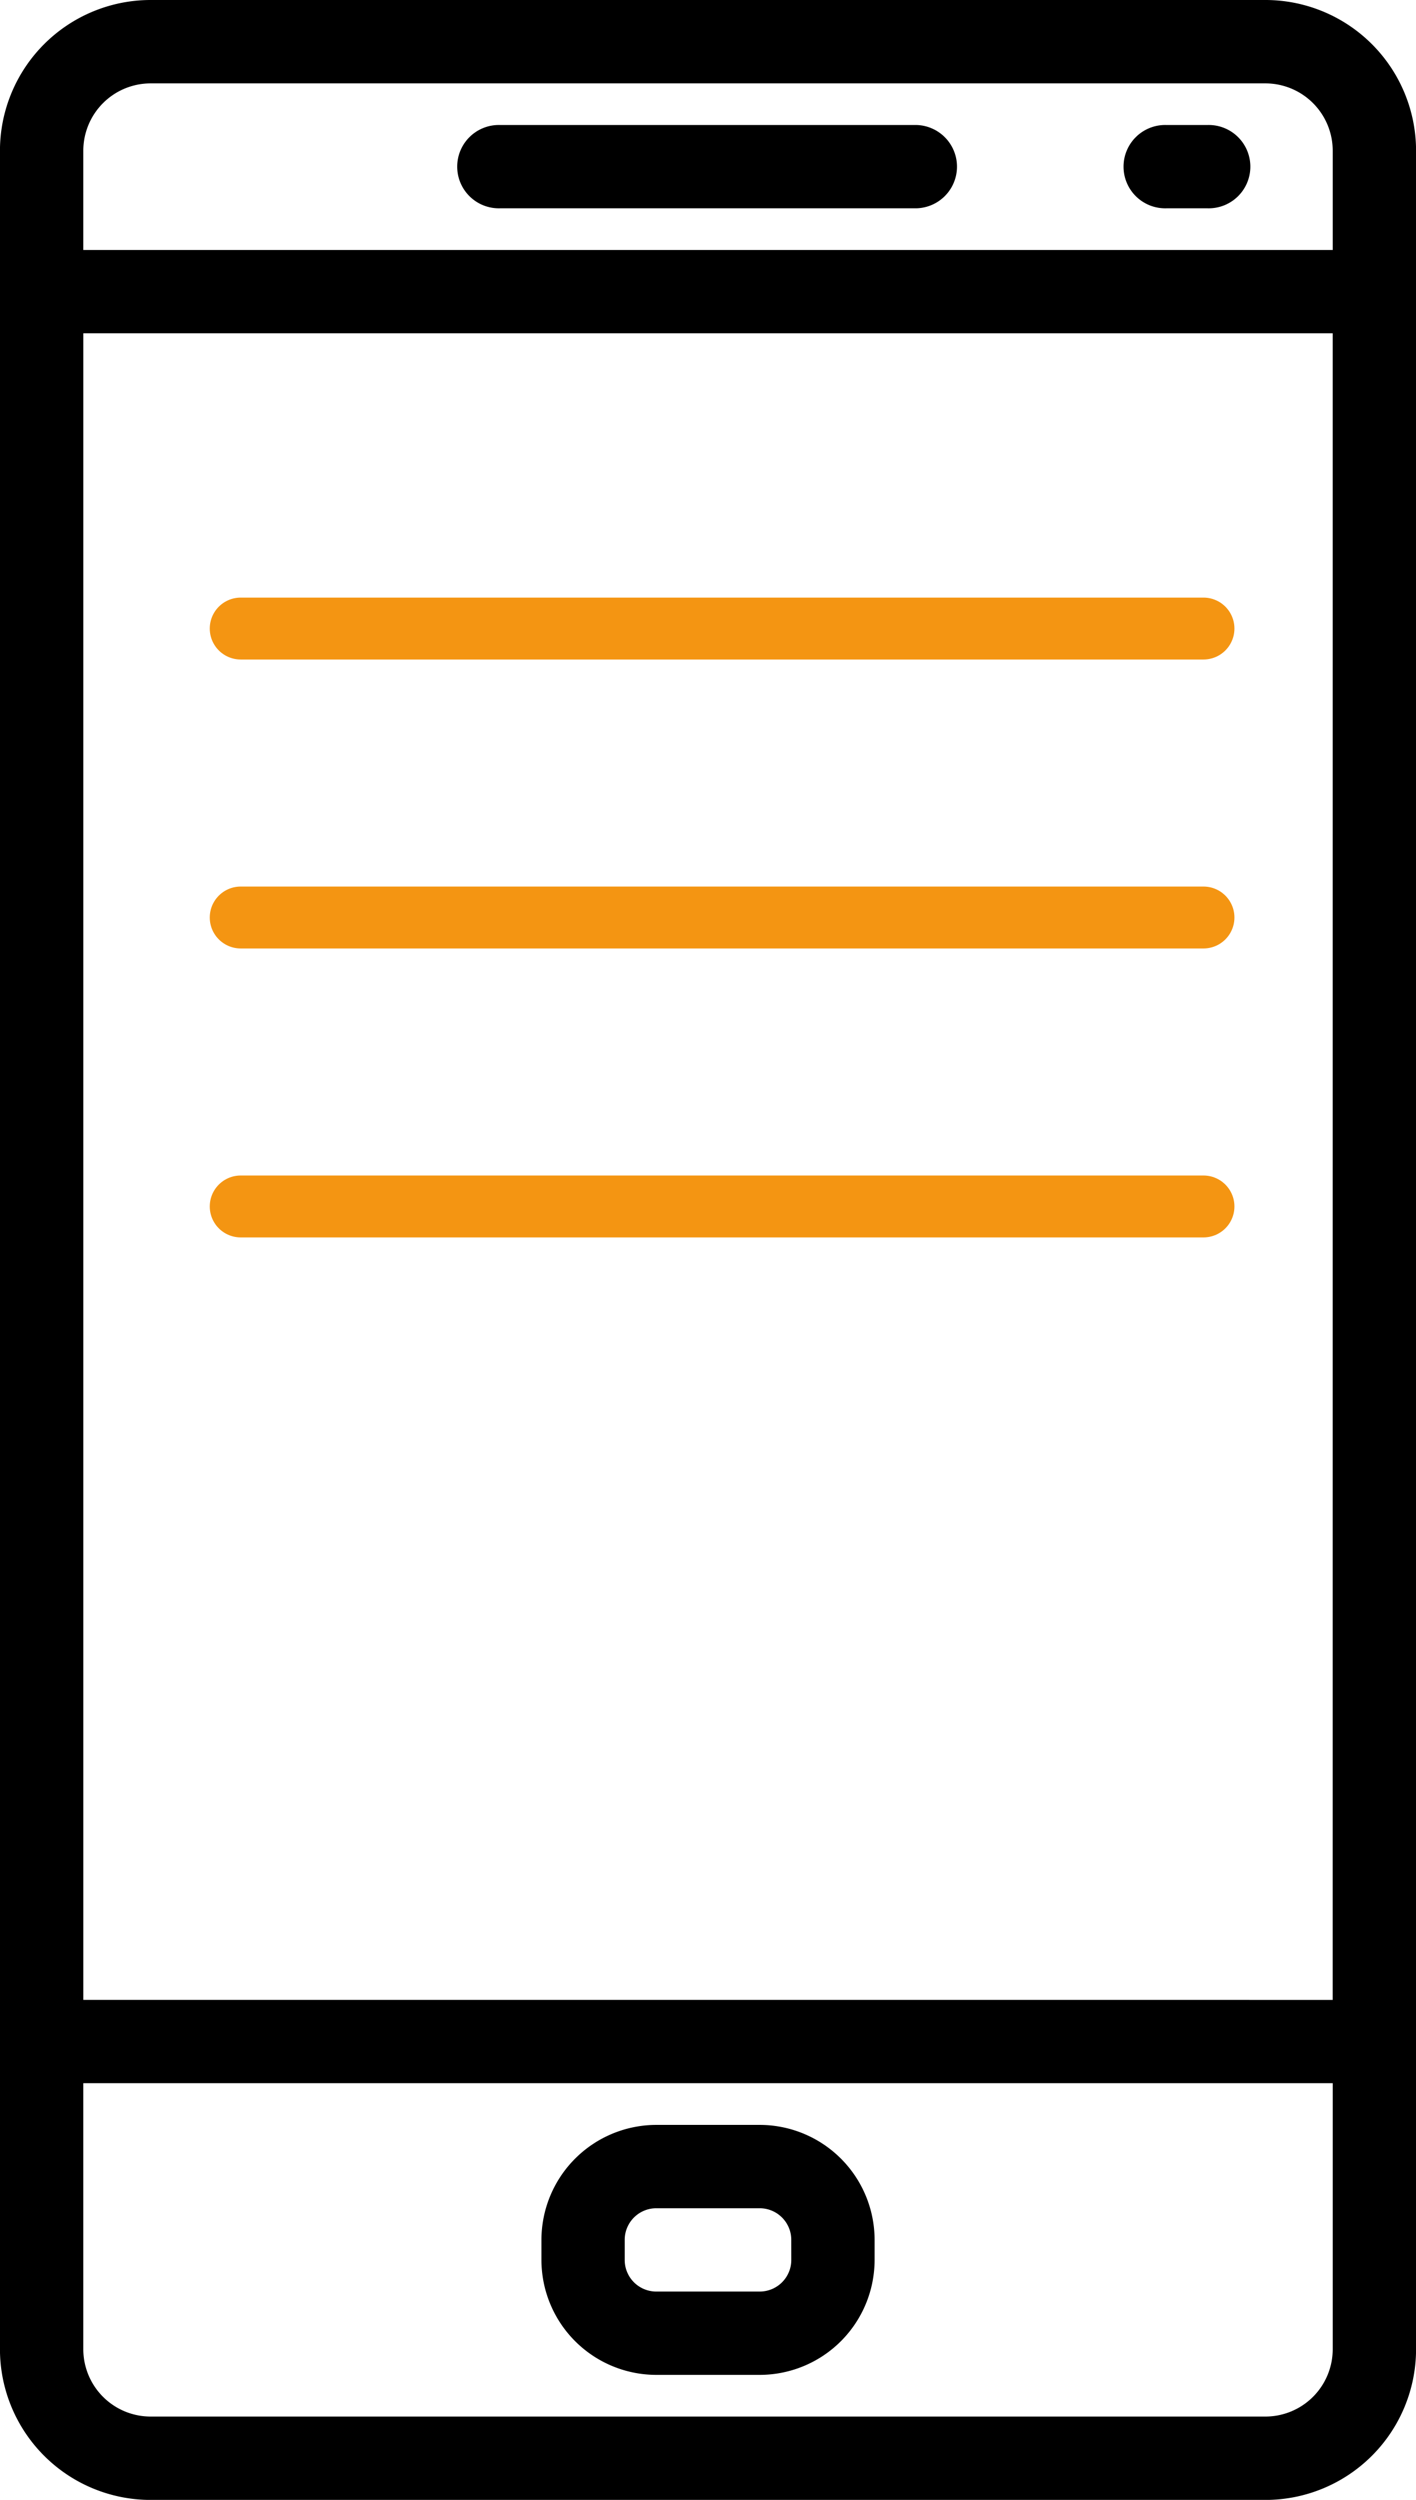 <svg xmlns="http://www.w3.org/2000/svg" width="68.635" height="121.121" viewBox="0 0 68.635 121.121"><defs><style>.a{fill:none;stroke:#f49512;stroke-linecap:round;stroke-width:3px;}</style></defs><g transform="translate(-293 -1640.879)"><g transform="translate(182.067 1640.879)"><g transform="translate(133.139 6.056)"><g transform="translate(0)"><path d="M227.006,25.6H206.82a2.019,2.019,0,1,0,0,4.037h20.187a2.019,2.019,0,0,0,0-4.037Z" transform="translate(-204.801 -25.6)"/></g></g><g transform="translate(165.438 6.056)"><path d="M345.371,25.6h-2.019a2.019,2.019,0,1,0,0,4.037h2.019a2.019,2.019,0,1,0,0-4.037Z" transform="translate(-341.334 -25.6)"/></g><g transform="translate(137.176 102.953)"><g transform="translate(0)"><path d="M232.449,435.2h-5.012a5.577,5.577,0,0,0-5.569,5.569v.975a5.575,5.575,0,0,0,5.568,5.568h5.012a5.575,5.575,0,0,0,5.569-5.568v-.975A5.576,5.576,0,0,0,232.449,435.2Zm1.53,6.545a1.532,1.532,0,0,1-1.53,1.53h-5.013a1.532,1.532,0,0,1-1.532-1.53v-.975a1.533,1.533,0,0,1,1.532-1.532h5.01a1.533,1.533,0,0,1,1.532,1.532Z" transform="translate(-221.867 -435.2)"/></g></g><g transform="translate(110.933)"><g transform="translate(0)"><path d="M172.273,0H118.231a7.307,7.307,0,0,0-7.3,7.3V113.824a7.307,7.307,0,0,0,7.3,7.3h54.04a7.306,7.306,0,0,0,7.3-7.3V7.3A7.306,7.306,0,0,0,172.273,0Zm3.258,113.824a3.263,3.263,0,0,1-3.258,3.26H118.231a3.264,3.264,0,0,1-3.26-3.258V7.3a3.264,3.264,0,0,1,3.26-3.26h54.04a3.264,3.264,0,0,1,3.26,3.26V113.824Z" transform="translate(-110.933)"/></g></g><g transform="translate(110.933 12.112)"><path d="M177.55,51.2h-64.6a2.019,2.019,0,0,0-2.019,2.019V138a2.019,2.019,0,0,0,2.019,2.019h64.6A2.019,2.019,0,0,0,179.569,138V53.219A2.019,2.019,0,0,0,177.55,51.2Zm-2.019,84.785H114.971V55.237h60.561Z" transform="translate(-110.934 -51.2)"/></g></g><path class="a" d="M4490.667,1671.333h46.667" transform="translate(-4186)"/><path class="a" d="M4490.667,1671.333h46.667" transform="translate(-4186 14)"/><path class="a" d="M4490.667,1671.333h46.667" transform="translate(-4186 28)"/></g></svg>